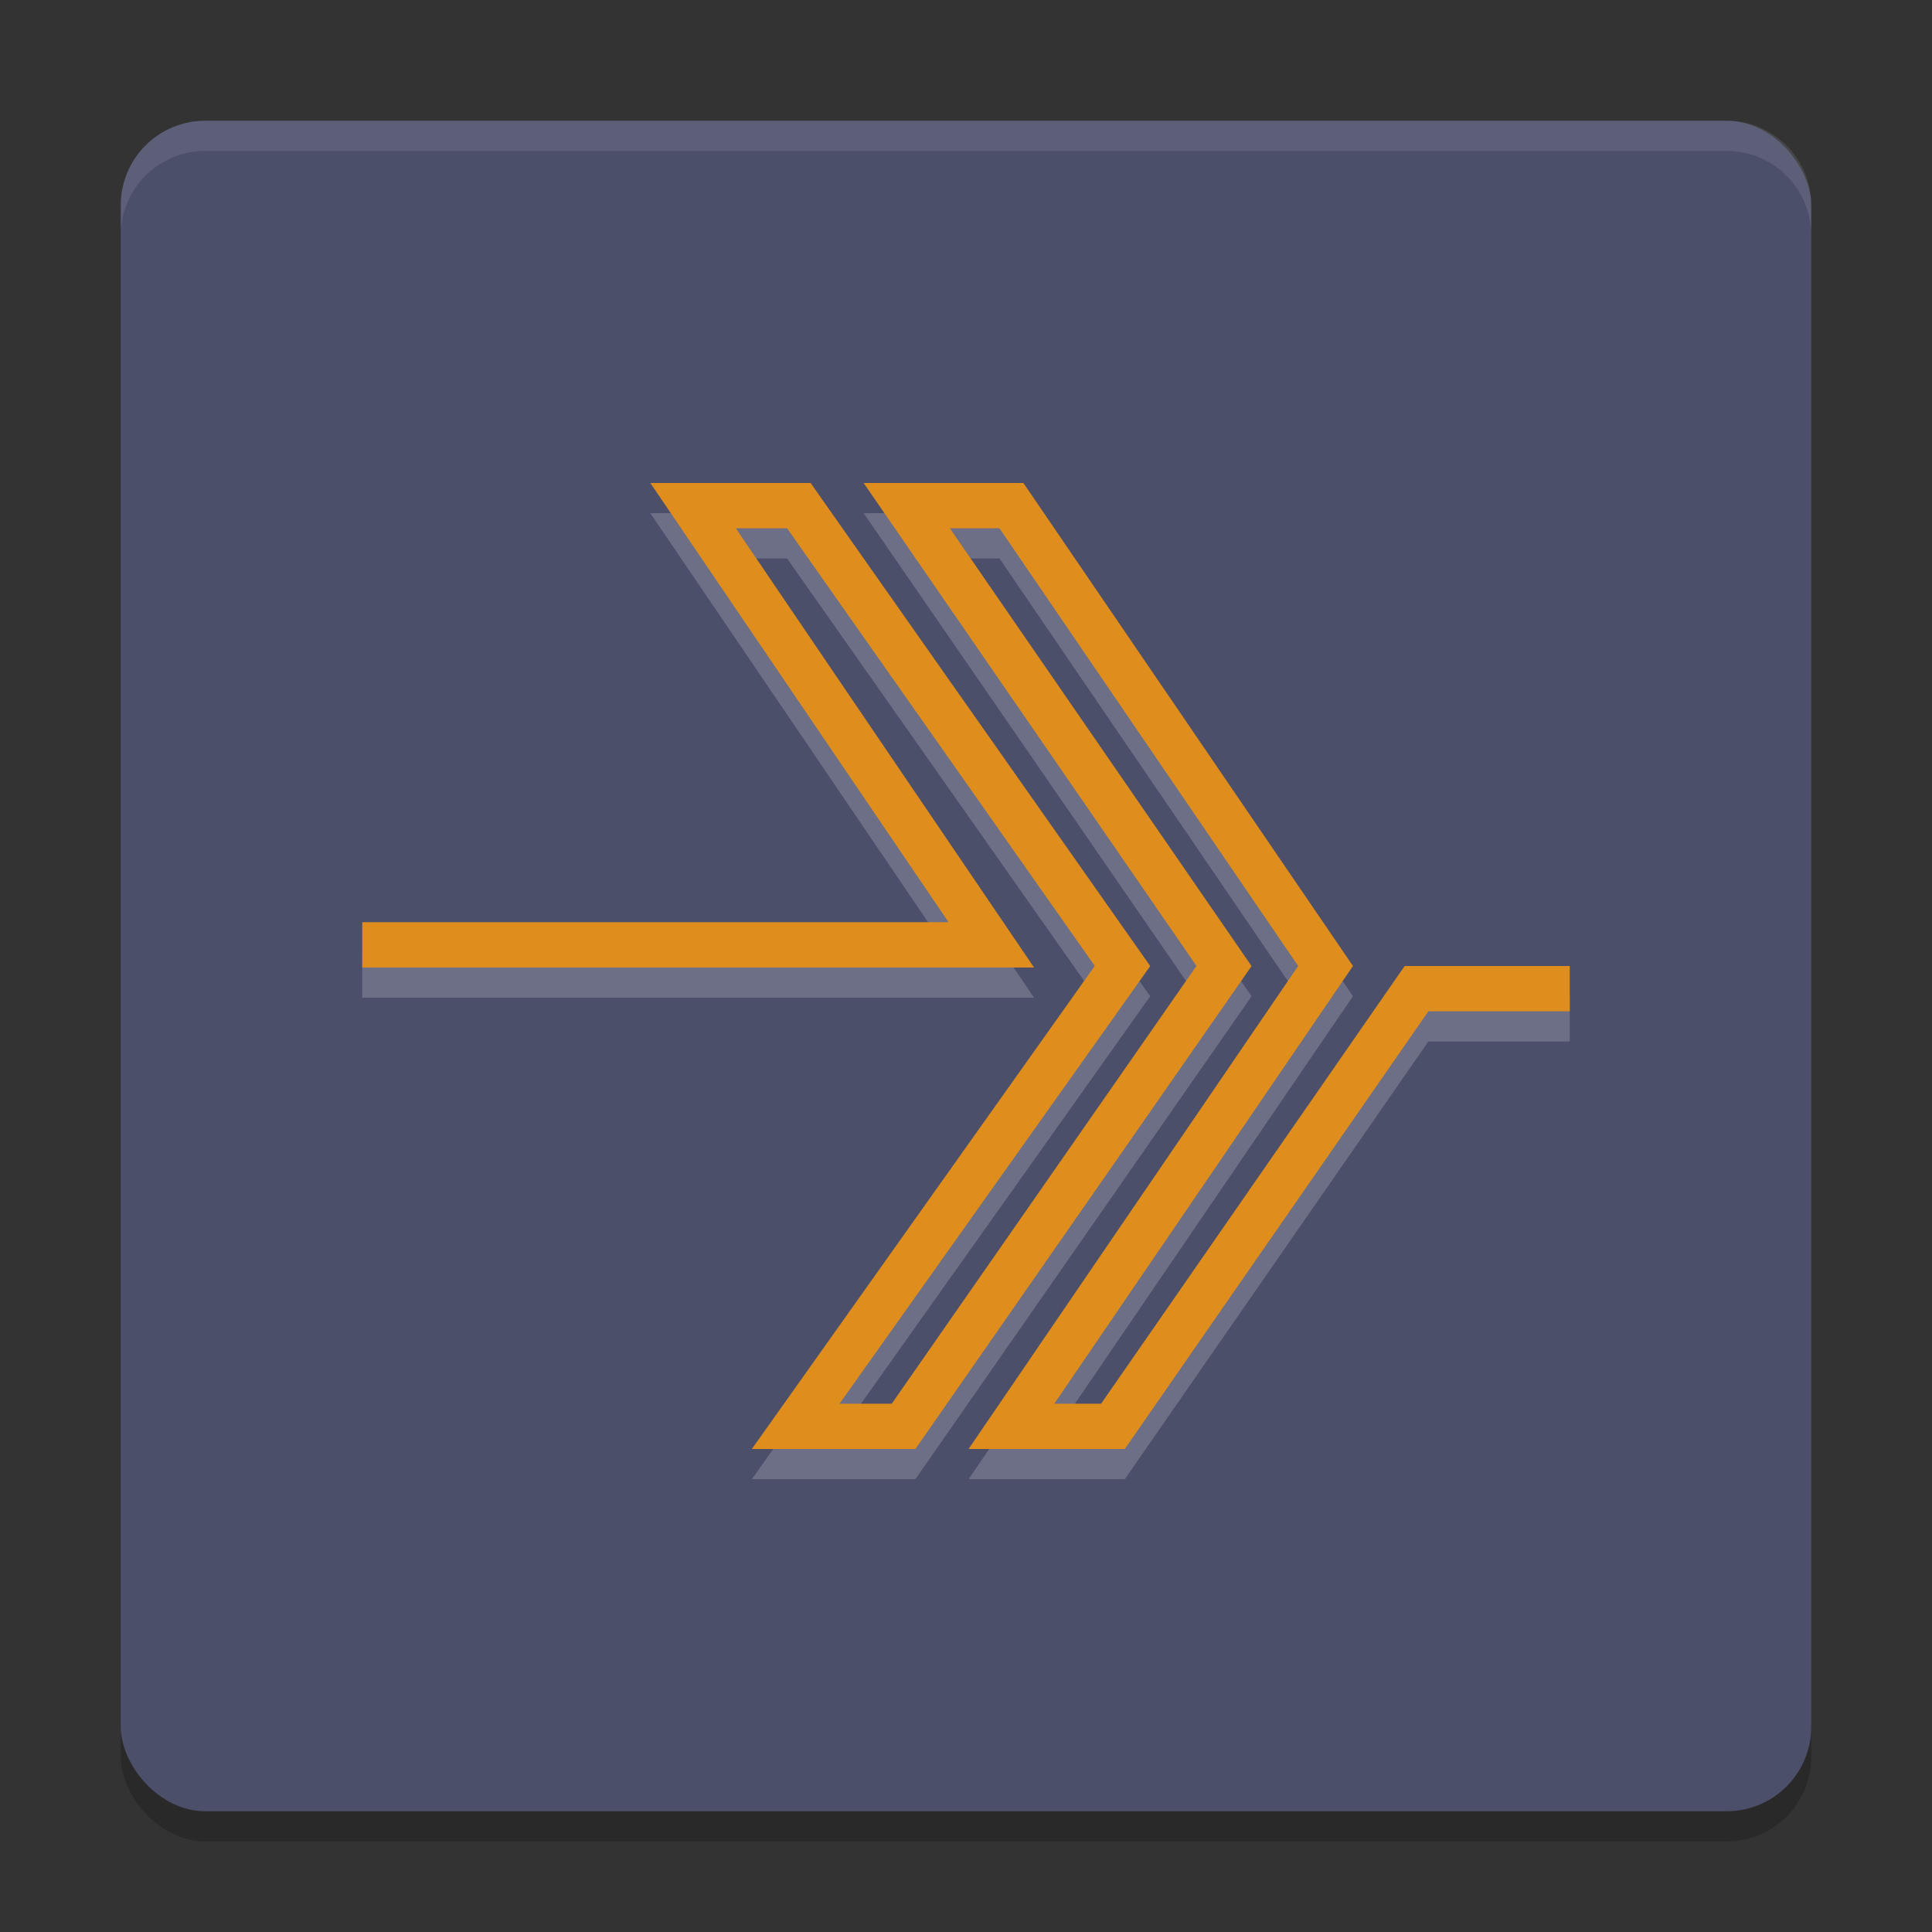 <svg xmlns="http://www.w3.org/2000/svg" width="64" height="64" version="1">
 <rect width="100%" height="100%" fill="#333333" stroke="none"/>
 <rect style="opacity:0.2" width="56" height="56" x="4" y="5" rx="2.8" ry="2.8"/>
 <rect style="fill:#4c4f69" width="56" height="56" x="4" y="4" rx="2.8" ry="2.8"/>
 <path style="opacity:0.2;fill:none;stroke:#eff1f5;stroke-width:1.5" d="m 12,32.3 h 20.839 l -9.88,-14.55 h 3.504 L 37.184,33 26.358,48.25 h 3.574 L 40.547,33 30.037,17.75 h 3.468 L 43.911,33 33.505,48.25 h 3.363 L 46.924,33.75 H 52"/>
 <path style="fill:none;stroke:#df8e1d;stroke-width:1.5" d="m 12,31.3 h 20.839 l -9.88,-14.55 h 3.504 L 37.184,32 26.358,47.25 h 3.574 L 40.547,32 30.037,16.75 h 3.468 L 43.911,32 33.505,47.25 h 3.363 L 46.924,32.75 H 52"/>
 <path style="fill:#eff1f5;opacity:0.1" d="M 6.801 4 C 5.25 4 4 5.25 4 6.801 L 4 7.801 C 4 6.25 5.25 5 6.801 5 L 57.199 5 C 58.75 5 60 6.25 60 7.801 L 60 6.801 C 60 5.25 58.75 4 57.199 4 L 6.801 4 z"/>
</svg>
